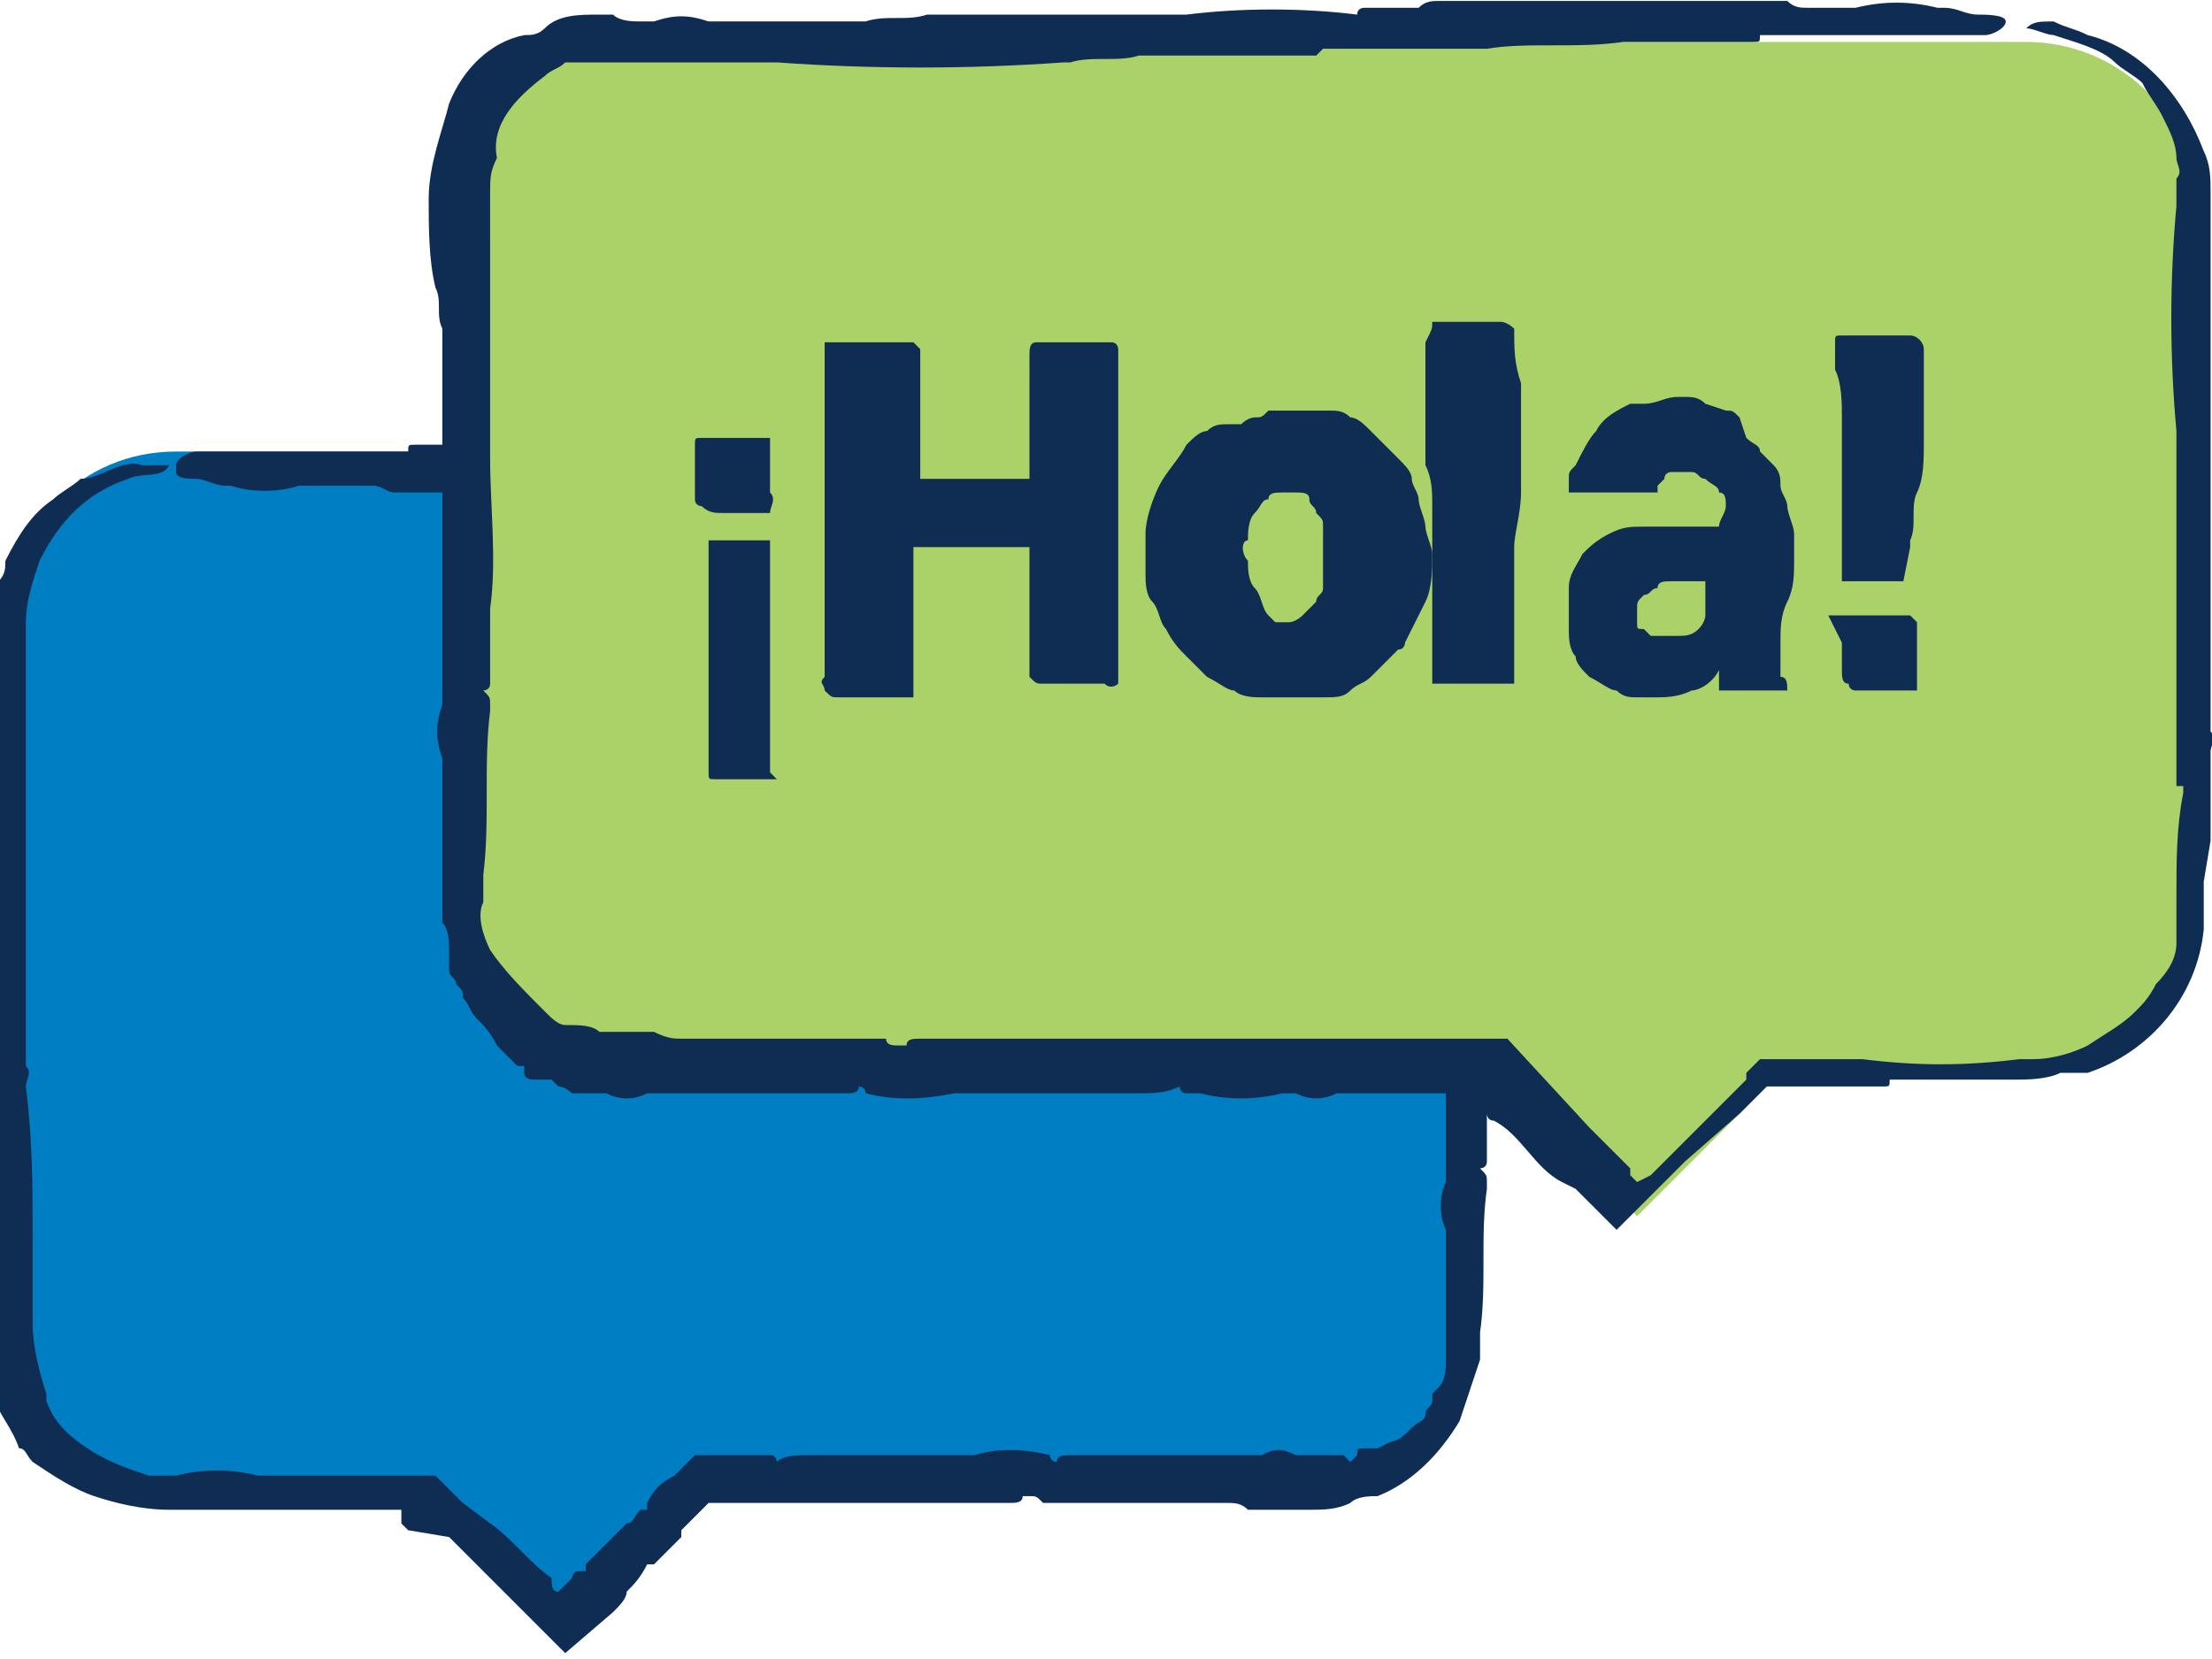 <?xml version="1.0" encoding="utf-8"?>
<!-- Generator: Adobe Illustrator 25.2.1, SVG Export Plug-In . SVG Version: 6.00 Build 0)  -->
<svg version="1.1" id="Capa_1" xmlns="http://www.w3.org/2000/svg" xmlns:xlink="http://www.w3.org/1999/xlink" x="0px" y="0px"
	 width="32.4px" height="24.3px" viewBox="0 0 32.4 24.3" style="enable-background:new 0 0 32.4 24.3;" xml:space="preserve">
<style type="text/css">
	.st0{fill:#007EC4;}
	.st1{fill:#AAD268;}
	.st2{fill:#0F2D52;}
</style>
<g transform="translate(-2.421 -6.586)">
	<path class="st0" d="M5,13.2h16.5c1.3,0,2.4,1.1,2.4,2.4c0,0,0,0,0,0V26c0,1.3-1.1,2.4-2.4,2.4h-8.7l-2.1,2.1l-2.1-2H4.9
		c-1.3,0-2.4-1.1-2.4-2.4V15.6C2.6,14.3,3.6,13.2,5,13.2C4.9,13.2,4.9,13.2,5,13.2L5,13.2z"/>
	<path class="st1" d="M32.1,7.2H11.4C10.1,7.2,9,8.2,9,9.5v10.4c0,1.3,1.1,2.4,2.4,2.4h12.9l2.1,2.1l2.1-2.1h3.8
		c1.3,0,2.3-1.1,2.3-2.4V9.5C34.5,8.2,33.4,7.2,32.1,7.2z"/>
	<path class="st2" d="M34.8,18.9c0-0.4,0-0.9,0-1.3c0-0.1,0.1-0.2,0-0.3c0-2.1,0-4.1,0-6.2V10c0-0.2,0-0.4,0-0.6
		c0-0.2,0-0.4-0.1-0.6C34.4,8,33.8,7.3,33,7.1C32.8,7,32.7,7,32.5,6.9c-0.2,0-0.3,0-0.4,0.1c0.1,0,0.3,0.1,0.4,0.1
		c0.3,0.1,0.7,0.2,0.9,0.4c0.1,0.1,0.3,0.2,0.4,0.3c0.1,0.2,0.2,0.3,0.3,0.5c0.1,0.2,0.2,0.4,0.2,0.6v0c0,0.1,0.1,0.2,0,0.3v0.4
		c-0.1,1.1-0.1,2.2,0,3.3c0,0.4,0,0.7,0,1.1c0,0.2,0,0.3,0,0.5c0,0.8,0,1.6,0,2.5c0,0.4,0,0.7,0,1.1h0.1v0.1c-0.1,0.5-0.1,1-0.1,1.5
		c0,0.2,0,0.5,0,0.7c0,0.2-0.1,0.4-0.3,0.6c-0.1,0.2-0.2,0.3-0.3,0.4c-0.2,0.2-0.4,0.3-0.7,0.5c-0.2,0.1-0.5,0.2-0.8,0.2
		c-0.1,0-0.2,0-0.2,0c-0.8,0.1-1.5,0.1-2.3,0c-0.4,0-0.7,0-1.1,0c-0.1,0-0.3,0-0.4,0c-0.1,0.1-0.1,0.1-0.2,0.2L28,22.4
		c-0.3,0.3-0.5,0.5-0.8,0.8c-0.2,0.2-0.4,0.4-0.6,0.6l-0.2,0.1l-0.1-0.1l0-0.1l-0.1-0.1l-0.5-0.5l-1.2-1.3h-0.8c-0.1,0-0.3,0-0.4,0
		c-0.2,0-0.4,0-0.6,0c0,0-0.1,0-0.1,0h-0.7l-0.1,0c-0.1,0-0.3,0-0.4,0c0,0-0.1,0-0.1,0h-0.2L21,21.8h-1.4c-0.1,0-0.1,0-0.1,0l-0.2,0
		c0,0-0.1,0-0.1,0c-0.3,0-0.6,0-0.9,0c-0.1,0-0.2,0-0.2,0c-0.3,0-0.6,0-1,0c-0.2,0-0.4,0-0.5,0c0,0-0.1,0-0.1,0c-0.1,0-0.3,0-0.4,0
		c-0.1,0-0.1,0-0.2,0c-0.1,0-0.2,0-0.2,0.1c0,0-0.1,0-0.1,0c-0.1,0-0.2,0-0.2-0.1h-3c-0.1,0-0.2,0-0.4-0.1c-0.1,0-0.3,0-0.4,0
		c-0.1,0-0.2,0-0.3,0c0,0-0.1,0-0.1,0c-0.1-0.1-0.3-0.1-0.5-0.1c-0.1,0-0.2-0.1-0.3-0.2c-0.3-0.3-0.6-0.6-0.8-0.9
		c-0.1-0.2-0.2-0.5-0.1-0.7l0-0.2c0,0,0,0,0-0.1c0,0,0-0.1,0-0.1c0.1-0.8,0-1.6,0.1-2.4v-0.1c0-0.1,0-0.1-0.1-0.2c0,0,0.1,0,0.1-0.1
		c0-0.4,0-0.7,0-1.1c0.1-0.7,0-1.5,0-2.2l0-0.1v-0.3c0-0.1,0-0.2,0-0.2c0-0.8,0-1.7,0-2.6V9.4c0-0.2,0-0.3,0.1-0.5
		C9.6,8.4,10,8,10.4,7.7c0.1-0.1,0.2-0.1,0.3-0.2l0.1,0c0.1,0,0.2,0,0.3,0c0.1,0,0.2,0,0.2,0h0.3c0.2,0,0.4,0,0.6,0
		c0.2,0,0.4,0,0.6,0c0,0,0.1,0,0.2,0c0,0,0,0,0,0h0.7c0,0,0.1,0,0.1,0c1.4,0.1,2.8,0.1,4.2,0c0,0,0.1,0,0.1,0c0.3-0.1,0.7,0,1-0.1
		c0,0,0,0,0.1,0c0.2,0,0.4,0,0.5,0h0c0.2,0,0.5,0,0.7,0c0.2,0,0.4,0,0.5,0h0.8l0.1-0.1c0,0,0,0,0.1,0h0.3l0.1,0l0.2,0
		c0.3,0,0.7,0,1,0c0,0,0.1,0,0.1,0c0.1,0,0.2,0,0.4,0c0.1,0,0.2,0,0.2,0c0.6-0.1,1.3,0,2-0.1h0.2c0.1,0,0.1,0,0.2,0l1.5,0
		c0.1,0,0.1,0,0.1-0.1c0.1,0,0.2,0,0.2,0h0.5l0.2,0c0.1,0,0.2,0,0.2,0c0.2,0,0.3,0,0.5,0c0.4,0,0.8,0,1.1,0c0,0,0.1,0,0.1,0
		c0.2,0,0.3,0,0.5,0c0.1,0,0.3-0.1,0.3-0.2l0,0l0,0c0-0.1-0.3-0.1-0.4-0.1c-0.2,0-0.3-0.1-0.5-0.1c0,0,0,0-0.1,0
		c-0.4-0.1-0.8-0.1-1.2,0h-0.2c-0.2,0-0.4,0-0.6,0H29l-0.1,0c-0.1,0-0.2,0-0.3-0.1H28c-0.1,0-0.2,0-0.3,0c0,0-0.1,0-0.1,0l-0.2,0
		c-0.1,0-0.2,0-0.3,0c-0.1,0-0.1,0-0.2,0h-0.2c-0.1,0-0.1,0-0.2,0c-0.1,0-0.2,0-0.3,0h-0.1l-0.1,0c-0.3,0-0.5,0-0.8,0l-0.1,0h-0.1
		c-0.3,0-0.6,0-0.9,0h-0.1l-0.1,0c-0.1,0-0.1,0-0.2,0l-0.1,0h-0.1c-0.1,0-0.2,0-0.3,0.1c-0.3,0-0.6,0-0.8,0c0,0-0.1,0-0.1,0.1h0
		c-0.8-0.1-1.7-0.1-2.5,0l-0.1,0h-0.1c0,0-0.1,0-0.1,0h-0.1c-0.3,0-0.7,0-1,0l-0.1,0h-0.1c-0.7,0-1.4,0-2.1,0h-0.1
		c-0.1,0-0.3,0-0.4,0H16c-0.3,0.1-0.6,0-0.9,0.1h0l0.1,0c-0.7,0-1.3,0-2,0c-0.1,0-0.1,0-0.2,0h-0.2c-0.3-0.1-0.5-0.1-0.8,0h-0.2
		c-0.1,0-0.3,0-0.4-0.1h-0.2c-0.3,0-0.6,0-0.8,0.2c-0.1,0.1-0.2,0.1-0.3,0.1h0c-0.5,0.1-0.9,0.5-1.1,1C8.9,8.5,8.7,9,8.7,9.5
		c0,0.4,0,0.9,0.1,1.3c0.1,0.2,0,0.4,0.1,0.6v0.3c0,0.5,0,1,0,1.4l-0.4,0c-0.1,0-0.1,0-0.1,0.1c-0.1,0-0.1,0-0.2,0H7.7l-0.2,0
		c-0.1,0-0.1,0-0.2,0c-0.1,0-0.3,0-0.4,0c-0.3,0-0.7,0-1,0c0,0-0.1,0-0.1,0c-0.2,0-0.3,0-0.5,0c-0.1,0-0.3,0.1-0.3,0.2l0,0.1h0
		c0,0.1,0.2,0.1,0.3,0.1c0.1,0,0.3,0.1,0.4,0.1c0,0,0,0,0.1,0c0.3,0.1,0.7,0.1,1,0H7c0.2,0,0.3,0,0.5,0h0.3l0.1,0
		c0.1,0,0.2,0.1,0.3,0.1h0.5c0.1,0,0.1,0,0.2,0c0,0.4,0,0.7,0,1.1v0l0,0v0.5c0,0,0,0,0,0v0.9c0,0,0,0.1,0,0.1c0,0.2,0,0.4,0,0.5
		c-0.1,0.3-0.1,0.5,0,0.8v0.2c0,0.1,0,0.1,0,0.2l0,0.1v0.1c0,0,0,0.1,0,0.1V19c0,0.2,0,0.3,0,0.5c0,0.1,0,0.3,0,0.4
		c0,0.1,0,0.1,0,0.2c0.1,0.1,0.1,0.3,0.1,0.5c0,0.1,0,0.1,0,0.2c0,0.1,0.1,0.1,0.1,0.2c0.1,0.1,0.1,0.1,0.1,0.2
		c0.1,0.1,0.1,0.2,0.2,0.3c0.1,0.1,0.2,0.2,0.3,0.4c0.1,0.1,0.1,0.1,0.2,0.2h0c0,0,0.1,0.1,0.1,0.1c0,0,0,0,0.1,0l0,0.1
		c0,0.1,0.1,0.1,0.2,0.1c0.1,0,0.1,0,0.2,0c0,0,0,0,0.1,0.1c0.1,0,0.2,0.1,0.2,0.1h0l0.1,0H11c0.1,0,0.2,0,0.2,0l0,0c0,0,0,0,0.1,0
		c0.2,0.1,0.4,0.1,0.6,0h0.2l0.1,0l0.2,0l0.1,0h0.4c0.3,0,0.6,0,0.9,0c0.2,0,0.4,0,0.6,0c0.1,0,0.3,0,0.4,0c0.1,0,0.2,0,0.2-0.1
		c0,0,0.1,0,0.1,0.1c0.4,0.1,0.8,0.1,1.3,0c0.8,0,1.5,0,2.3,0H19c0,0,0,0,0.1,0h0c0.2,0,0.4,0,0.6-0.1c0,0,0,0.1,0.1,0.1h0.1l0.1,0
		c0.4,0.1,0.8,0.1,1.2,0h0.2c0.2,0.1,0.4,0.1,0.6,0l0.1,0h0.1c0.1,0,0.2,0,0.3,0c0.3,0,0.6,0,0.9,0h0.1c0,0,0.1,0,0.1,0v0.7
		c0,0,0,0.1,0,0.1c0,0.2,0,0.3,0,0.5c-0.1,0.2-0.1,0.5,0,0.7v0.2c0,0.1,0,0.1,0,0.2l0,0V25c0,0,0,0.1,0,0.1v0.6c0,0.1,0,0.3,0,0.4
		c0,0.1,0,0.2,0,0.3c0,0,0,0.1,0,0.1c0,0.1,0,0.3-0.1,0.4c0,0-0.1,0.1-0.1,0.1c0,0,0,0.1,0,0.1c0,0.1-0.1,0.1-0.1,0.2
		c0,0.1-0.1,0.1-0.2,0.2c-0.1,0.1-0.2,0.2-0.3,0.2l-0.2,0.1c0,0,0,0,0,0c0,0,0,0-0.1,0l0,0h-0.1c-0.1,0-0.1,0-0.1,0.1
		c0,0-0.1,0.1-0.1,0.1c0,0,0,0-0.1-0.1c-0.1,0-0.1,0-0.2,0h-0.1l0,0l-0.1,0c-0.1,0-0.1,0-0.2,0c0,0,0,0,0,0c0,0,0,0-0.1,0
		c-0.2-0.1-0.3-0.1-0.5,0h-0.2l-0.1,0c-0.1,0-0.1,0-0.2,0h-0.5c-0.3,0-0.6,0-0.8,0c-0.2,0-0.4,0-0.6,0c-0.1,0-0.3,0-0.4,0
		c-0.1,0-0.2,0-0.2,0.1c0,0-0.1,0-0.1-0.1c-0.4-0.1-0.8-0.1-1.1,0c-0.7,0-1.4,0-2.1,0h-0.2c0,0,0,0-0.1,0h0c-0.2,0-0.4,0-0.5,0.1
		c0,0,0-0.1-0.1-0.1h-0.1c-0.2,0-0.3,0-0.5,0c-0.1,0-0.1,0-0.2,0s-0.2,0-0.3,0l-0.1,0.1l-0.2,0.2c-0.2,0.1-0.3,0.2-0.4,0.4l0,0.1
		l-0.1,0c-0.1,0.1-0.1,0.2-0.2,0.2c-0.2,0.2-0.4,0.4-0.6,0.6l0,0.1l-0.1,0c-0.1,0-0.1,0.1-0.1,0.1c0,0,0,0-0.1,0.1
		c0,0-0.1,0.1-0.1,0.1c-0.1,0-0.1-0.1-0.1-0.2c0,0,0,0,0,0l0,0c-0.3-0.2-0.6-0.6-0.9-0.8l-0.4-0.3L9,28.4l-0.2-0.2h-1l-0.9,0
		c-0.2,0-0.4,0-0.7,0c-0.4-0.1-0.8-0.1-1.2,0c-0.1,0-0.2,0-0.3,0c0,0-0.1,0-0.1,0C4.3,28.1,4,28,3.7,27.8c-0.3-0.2-0.5-0.4-0.6-0.7
		l0-0.1V27c-0.1-0.3-0.2-0.7-0.2-1v-1.2c0-0.8,0-1.5-0.1-2.3c0-0.1,0.1-0.2,0-0.3c0-1.8,0-3.7,0-5.5v-1c0-0.3,0.1-0.6,0.2-0.9
		c0.3-0.6,0.7-1,1.3-1.2c0.2-0.1,0.5,0,0.6-0.2c-0.1,0-0.2,0-0.4,0c-0.3-0.1-0.6,0.2-0.9,0.2c-0.1,0.1-0.3,0.2-0.4,0.3
		c-0.3,0.2-0.5,0.5-0.7,0.9v0c0,0.1,0,0.2-0.1,0.3c0,0.1-0.1,0.2-0.1,0.3c-0.1,1-0.1,2,0,2.9c0,0.3,0,0.7,0,1c0,0.2,0,0.3,0,0.5
		c0,0.7,0,1.5,0,2.2c0,0.3,0,0.7,0,1h0v0c-0.1,0.8,0,1.7-0.1,2.6v0.5c0,0.3,0,0.6,0.1,0.9c0.1,0.3,0.3,0.5,0.4,0.8
		c0.1,0,0.1,0.1,0.2,0.2c0.3,0.2,0.6,0.4,0.9,0.5c0.3,0.1,0.7,0.2,1.1,0.2c0.3,0,0.6,0,1,0c0.1,0,0.3,0,0.4,0h0.2c0.3,0,0.7,0,1,0
		c0.1,0,0.3,0,0.4,0h0.4l0,0.1c0,0,0,0,0,0.1l0.1,0.1L9,29.1l0.5,0.5l1.2,1.2l0.7-0.6c0.1-0.1,0.2-0.2,0.2-0.3
		c0.1-0.1,0.2-0.2,0.3-0.4c0,0,0.1,0,0.1,0c0.1-0.1,0.3-0.3,0.4-0.4l0-0.1c0.1-0.1,0.2-0.2,0.3-0.3c0,0,0.1-0.1,0.1-0.1l0,0l0,0h1.1
		c0.1,0,0.1,0,0.1,0c0.1,0,0.1,0,0.2,0c0,0,0.1,0,0.1,0c0.3,0,0.5,0,0.8,0c0.1,0,0.1,0,0.2,0c0.3,0,0.6,0,0.8,0c0.2,0,0.3,0,0.5,0
		c0,0,0.1,0,0.1,0c0.1,0,0.2,0,0.3,0c0.1,0,0.1,0,0.2,0c0.1,0,0.2,0,0.2-0.1c0,0,0.1,0,0.1,0c0.1,0,0.1,0,0.2,0.1h2.7
		c0.1,0,0.2,0,0.3,0.1c0.1,0,0.3,0,0.4,0c0.1,0,0.2,0,0.3,0c0.1,0,0.1,0,0.2,0c0.2,0,0.4,0,0.6-0.1c0.1-0.1,0.3-0.1,0.4-0.1
		c0.5-0.2,0.9-0.6,1.2-1.1c0.1-0.3,0.2-0.6,0.3-0.9v-0.2c0,0,0,0,0-0.1c0,0,0-0.1,0-0.1c0.1-0.7,0-1.4,0.1-2.1v-0.1
		c0-0.1,0-0.1-0.1-0.2c0,0,0.1,0,0.1-0.1c0-0.2,0-0.5,0-0.7c0,0,0,0.1,0.1,0.1l0,0l0,0c0.4,0.2,0.6,0.7,1,0.9l0.2,0.1l0.2,0.2
		l0.4,0.4l0.6-0.6l0.4-0.4l0.8-0.7l0.2-0.2l0.1-0.1l0.1-0.1h0.7c0.2,0,0.5,0,0.7,0c0.1,0,0.2,0,0.3,0c0.1,0,0.1,0,0.1-0.1
		c0.4,0,0.8,0,1.2,0h0.6c0.2,0,0.5,0,0.7-0.1c0,0,0.1,0,0.1,0H33c0.9-0.3,1.6-1.1,1.7-2.1c0-0.1,0-0.2,0-0.4v-0.3L34.8,18.9z"/>
	<path class="st2" d="M13.7,14.1H13c-0.1,0-0.2,0-0.3-0.1c0,0-0.1,0-0.1-0.1c0,0,0-0.1,0-0.1v-0.7c0-0.1,0-0.1,0.1-0.1c0,0,0,0,0,0
		h0.9c0.1,0,0.1,0,0.1,0c0,0.1,0,0.1,0,0.2c0,0,0,0,0,0.1c0,0,0,0,0,0.1c0,0.1,0,0.3,0,0.4C13.8,13.9,13.7,14,13.7,14.1z M13.8,18
		l-0.3,0h-0.6c-0.1,0-0.1,0-0.1-0.1c0,0,0-0.1,0-0.1v-0.7c0-0.1,0-0.1,0-0.2c0-0.1,0-0.1,0-0.2c0-0.1,0-0.3,0-0.4v-1.5
		c0-0.1,0-0.1,0-0.2c0,0,0-0.1,0-0.1c0,0,0.1,0,0.1,0h0l0.3,0l0.3,0c0,0,0.1,0,0.1,0c0,0,0,0,0.1,0c0,0,0,0,0,0.1c0,0,0,0.1,0,0.1
		c0,0.3,0,0.5,0,0.8s0,0.5,0,0.8c0,0.2,0,0.3,0,0.5s0,0.3,0,0.5c0,0.1,0,0.2,0,0.2c0,0.1,0,0.2,0,0.2c0,0.1,0,0.1,0,0.2L13.8,18z"/>
	<path class="st2" d="M17.5,14.6l-0.8,0l-0.9,0v0.2c0,0.1,0,0.1,0,0.2v1.4c0,0.1,0,0.1,0,0.2c0,0,0,0.1,0,0.1c0,0,0,0.1,0,0.1h-1.1
		c-0.1,0-0.1,0-0.2-0.1c0-0.1-0.1-0.1,0-0.2c0-0.1,0-0.2,0-0.2v-0.5c0-0.1,0-0.2,0-0.2c0-0.2,0-0.4,0-0.6c0-0.2,0-0.4,0-0.6
		c0-0.2,0-0.3,0-0.5v-0.5c0-0.3,0-0.6,0-0.9s0-0.6,0-0.9l0.5,0l0.5,0h0.2c0,0,0.1,0,0.1,0c0,0,0.1,0.1,0.1,0.1c0,0,0,0.1,0,0.2v0.3
		c0,0.1,0,0.2,0,0.3c0,0.2,0,0.4,0,0.5c0,0.2,0,0.4,0,0.6h0.4l0.3,0l0.4,0l0.3,0h0.2V13c0-0.2,0-0.3,0-0.5l0-0.3c0-0.1,0-0.2,0-0.4
		c0-0.1,0-0.2,0.1-0.2c0,0,0.1,0,0.1,0h0.7l0.1,0h0.2c0.1,0,0.1,0.1,0.1,0.1c0,0.1,0,0.1,0,0.2c0,0.2,0,0.4,0,0.6c0,0.2,0,0.4,0,0.6
		c0,0.1,0,0.2,0,0.3c0,0.1,0,0.2,0,0.3c0,0,0,0.1,0,0.1c0,0.1,0,0.1,0,0.1l0,1v1.5c0,0.1,0,0.1,0,0.2c0,0-0.1,0.1-0.2,0
		c-0.1,0-0.1,0-0.2,0h-0.7c-0.1,0-0.1,0-0.2-0.1c0-0.1,0-0.2,0-0.2c0-0.1,0-0.3,0-0.4v-0.4c0-0.1,0-0.3,0-0.4S17.5,14.8,17.5,14.6z"
		/>
	<path class="st2" d="M21.1,16.8h-0.2c-0.1,0-0.3,0-0.4-0.1c-0.1,0-0.2-0.1-0.4-0.2c-0.1-0.1-0.2-0.2-0.3-0.3
		c-0.1-0.1-0.2-0.2-0.3-0.4c-0.1-0.1-0.1-0.3-0.2-0.4c-0.1-0.1-0.1-0.3-0.1-0.4c0-0.1,0-0.2,0-0.3c0-0.1,0-0.2,0-0.3
		c0-0.2,0.1-0.5,0.2-0.7c0.1-0.2,0.3-0.4,0.4-0.6c0.1-0.1,0.2-0.2,0.3-0.2c0.1-0.1,0.2-0.1,0.3-0.1h0.1c0,0,0,0,0.1,0
		c0,0,0.1-0.1,0.2-0.1c0.1,0,0.1,0,0.2-0.1c0.1,0,0.1,0,0.2,0h0.7c0.1,0,0.2,0,0.3,0.1c0.1,0,0.2,0.1,0.3,0.2
		c0.1,0.1,0.1,0.1,0.2,0.2l0.2,0.2c0.1,0.1,0.2,0.2,0.2,0.3c0,0.1,0.1,0.2,0.1,0.3c0,0.1,0.1,0.3,0.1,0.4c0,0.1,0.1,0.3,0.1,0.4
		c0,0.2,0,0.5-0.1,0.7c-0.1,0.2-0.2,0.4-0.3,0.6c0,0,0,0.1-0.1,0.1l-0.1,0.1c-0.1,0.1-0.2,0.2-0.3,0.3c-0.1,0.1-0.2,0.1-0.3,0.2
		c-0.1,0.1-0.2,0.1-0.4,0.1c-0.1,0-0.3,0-0.4,0L21.1,16.8L21.1,16.8z M20.7,14.8c0,0.1,0,0.3,0.1,0.4c0.1,0.1,0.1,0.3,0.2,0.4
		c0,0,0.1,0.1,0.1,0.1c0,0,0.1,0,0.1,0c0,0,0.1,0,0.1,0c0.1,0,0.2-0.1,0.2-0.1c0.1-0.1,0.1-0.1,0.2-0.2c0-0.1,0.1-0.1,0.1-0.2
		c0-0.1,0-0.2,0-0.3v-0.4c0-0.1,0-0.1,0-0.2c0-0.1,0-0.1-0.1-0.2c0-0.1-0.1-0.1-0.1-0.2c0-0.1-0.1-0.1-0.2-0.1c-0.1,0-0.1,0-0.2,0
		c-0.1,0-0.2,0-0.2,0.1c-0.1,0-0.1,0.1-0.2,0.2c-0.1,0.1-0.1,0.3-0.1,0.4C20.6,14.5,20.6,14.7,20.7,14.8L20.7,14.8z"/>
	<path class="st2" d="M23.4,11.3l0.1,0c0,0,0.1,0,0.1,0c0.1,0,0.3,0,0.4,0l0.4,0c0.1,0,0.2,0.1,0.2,0.1c0,0,0,0,0,0
		c0,0.3,0,0.5,0.1,0.8c0,0.3,0,0.5,0,0.8c0,0.3,0,0.6,0,0.8c0,0.3-0.1,0.6-0.1,0.8c0,0.1,0,0.2,0,0.3l0,0.3l0,0.6v0.6
		c0,0,0,0.1,0,0.1v0.1l0,0h0c-0.1,0-0.1,0-0.2,0h-0.5l-0.3,0h0c0,0-0.1,0-0.1,0c0,0,0,0-0.1,0c0,0,0-0.1,0-0.1c0,0,0-0.1,0-0.1
		c0-0.2,0-0.4,0-0.5c0-0.2,0-0.4,0-0.5v-0.7c0-0.2,0-0.5,0-0.7s0-0.4-0.1-0.6c0-0.2,0-0.4,0-0.6c0-0.3,0-0.7,0-1v-0.2
		C23.4,11.4,23.4,11.4,23.4,11.3z"/>
	<path class="st2" d="M28.6,16.7h-0.9c0,0-0.1,0-0.1,0c0,0,0,0,0,0c0,0,0-0.1,0-0.1c0-0.1,0-0.1,0-0.2c-0.1,0.2-0.3,0.3-0.4,0.3
		c-0.2,0.1-0.4,0.1-0.5,0.1c-0.1,0-0.2,0-0.3,0c-0.1,0-0.2,0-0.3-0.1c-0.1,0-0.2-0.1-0.4-0.2c-0.1-0.1-0.2-0.2-0.2-0.3
		c-0.1-0.1-0.1-0.3-0.1-0.4c0-0.2,0-0.4,0-0.6c0-0.2,0.1-0.3,0.2-0.5c0.1-0.1,0.2-0.2,0.4-0.3c0.2-0.1,0.3-0.1,0.5-0.1
		c0.2,0,0.3,0,0.5,0c0.1,0,0.2,0,0.3,0h0.3c0-0.1,0.1-0.2,0.1-0.3c0-0.1,0-0.2-0.1-0.2c0-0.1-0.1-0.1-0.2-0.2
		c-0.1,0-0.1-0.1-0.2-0.1c-0.1,0-0.1,0-0.2,0l-0.1,0c0,0-0.1,0-0.1,0.1c0,0-0.1,0.1-0.1,0.1c0,0,0,0.1,0,0.1c0,0,0,0,0,0
		c0,0,0,0,0,0l-0.4,0c-0.1,0-0.2,0-0.4,0c-0.1,0-0.2,0-0.4,0c0,0,0,0-0.1,0c0-0.1,0-0.1,0-0.2c0-0.1,0-0.1,0.1-0.2
		c0.1-0.2,0.2-0.4,0.3-0.5c0.1-0.2,0.3-0.3,0.5-0.4l0.1,0c0,0,0.1,0,0.1,0c0.2,0,0.3-0.1,0.5-0.1h0.1c0.1,0,0.2,0,0.3,0.1l0.3,0.1
		c0.1,0,0.1,0,0.2,0.1L28,13c0.1,0.1,0.2,0.1,0.2,0.2c0.1,0.1,0.1,0.1,0.2,0.2c0.1,0.1,0.1,0.2,0.1,0.3c0,0.1,0.1,0.2,0.1,0.3
		c0,0.1,0.1,0.3,0.1,0.4c0,0.1,0,0.3,0,0.4c0,0.2,0,0.4-0.1,0.6s-0.1,0.4-0.1,0.6c0,0.1,0,0.1,0,0.2v0.3
		C28.6,16.5,28.6,16.6,28.6,16.7C28.6,16.7,28.6,16.7,28.6,16.7z M27.4,15.1c0,0-0.1,0-0.1,0h-0.2c-0.1,0-0.2,0-0.2,0
		c-0.1,0-0.2,0-0.2,0.1c-0.1,0-0.1,0.1-0.2,0.1c-0.1,0.1-0.1,0.1-0.1,0.2c0,0.1,0,0.2,0,0.2c0,0.1,0,0.1,0.1,0.1
		c0,0,0.1,0.1,0.1,0.1c0.1,0,0.1,0,0.2,0c0.1,0,0.1,0,0.2,0H27c0.1,0,0.2,0,0.3-0.1c0.1-0.1,0.1-0.2,0.1-0.2l0-0.2
		C27.4,15.3,27.4,15.2,27.4,15.1L27.4,15.1z"/>
	<path class="st2" d="M30.3,15.1h-0.8c0,0-0.1,0-0.1,0c0,0,0,0,0-0.1v-0.2c0-0.1,0-0.1,0-0.2c0-0.1,0-0.1,0-0.2v-0.2
		c0-0.1,0-0.1,0-0.2c0-0.1,0-0.1,0-0.2c0-0.1,0-0.1,0-0.2c0-0.1,0-0.1,0-0.2c0-0.2,0-0.5,0-0.7c0-0.2,0-0.5-0.1-0.7
		c0-0.1,0-0.1,0-0.2s0-0.1,0-0.2c0-0.1,0-0.1,0.1-0.1c0,0,0,0,0,0h0.4l0.4,0h0.1c0,0,0,0,0.1,0c0.1,0,0.2,0.1,0.2,0.2
		c0,0.1,0,0.3,0,0.4c0,0.1,0,0.3,0,0.4c0,0.1,0,0.2,0,0.3v0.3c0,0.2,0,0.5-0.1,0.7s0,0.5-0.1,0.7c0,0,0,0.1,0,0.1L30.3,15.1z
		 M29.2,15.6l0.2,0c0,0,0.1,0,0.2,0h0.7c0,0,0.1,0,0.1,0c0,0,0.1,0.1,0.1,0.1c0,0.1,0,0.2,0,0.2c0,0.1,0,0.2,0,0.2
		c0,0.1,0,0.2,0,0.3c0,0.1,0,0.2,0,0.3h-0.7c-0.1,0-0.1,0-0.2,0c0,0-0.1,0-0.1-0.1c-0.1,0-0.1-0.1-0.1-0.2c0-0.1,0-0.3,0-0.4
		L29.2,15.6z"/>
</g>
</svg>
